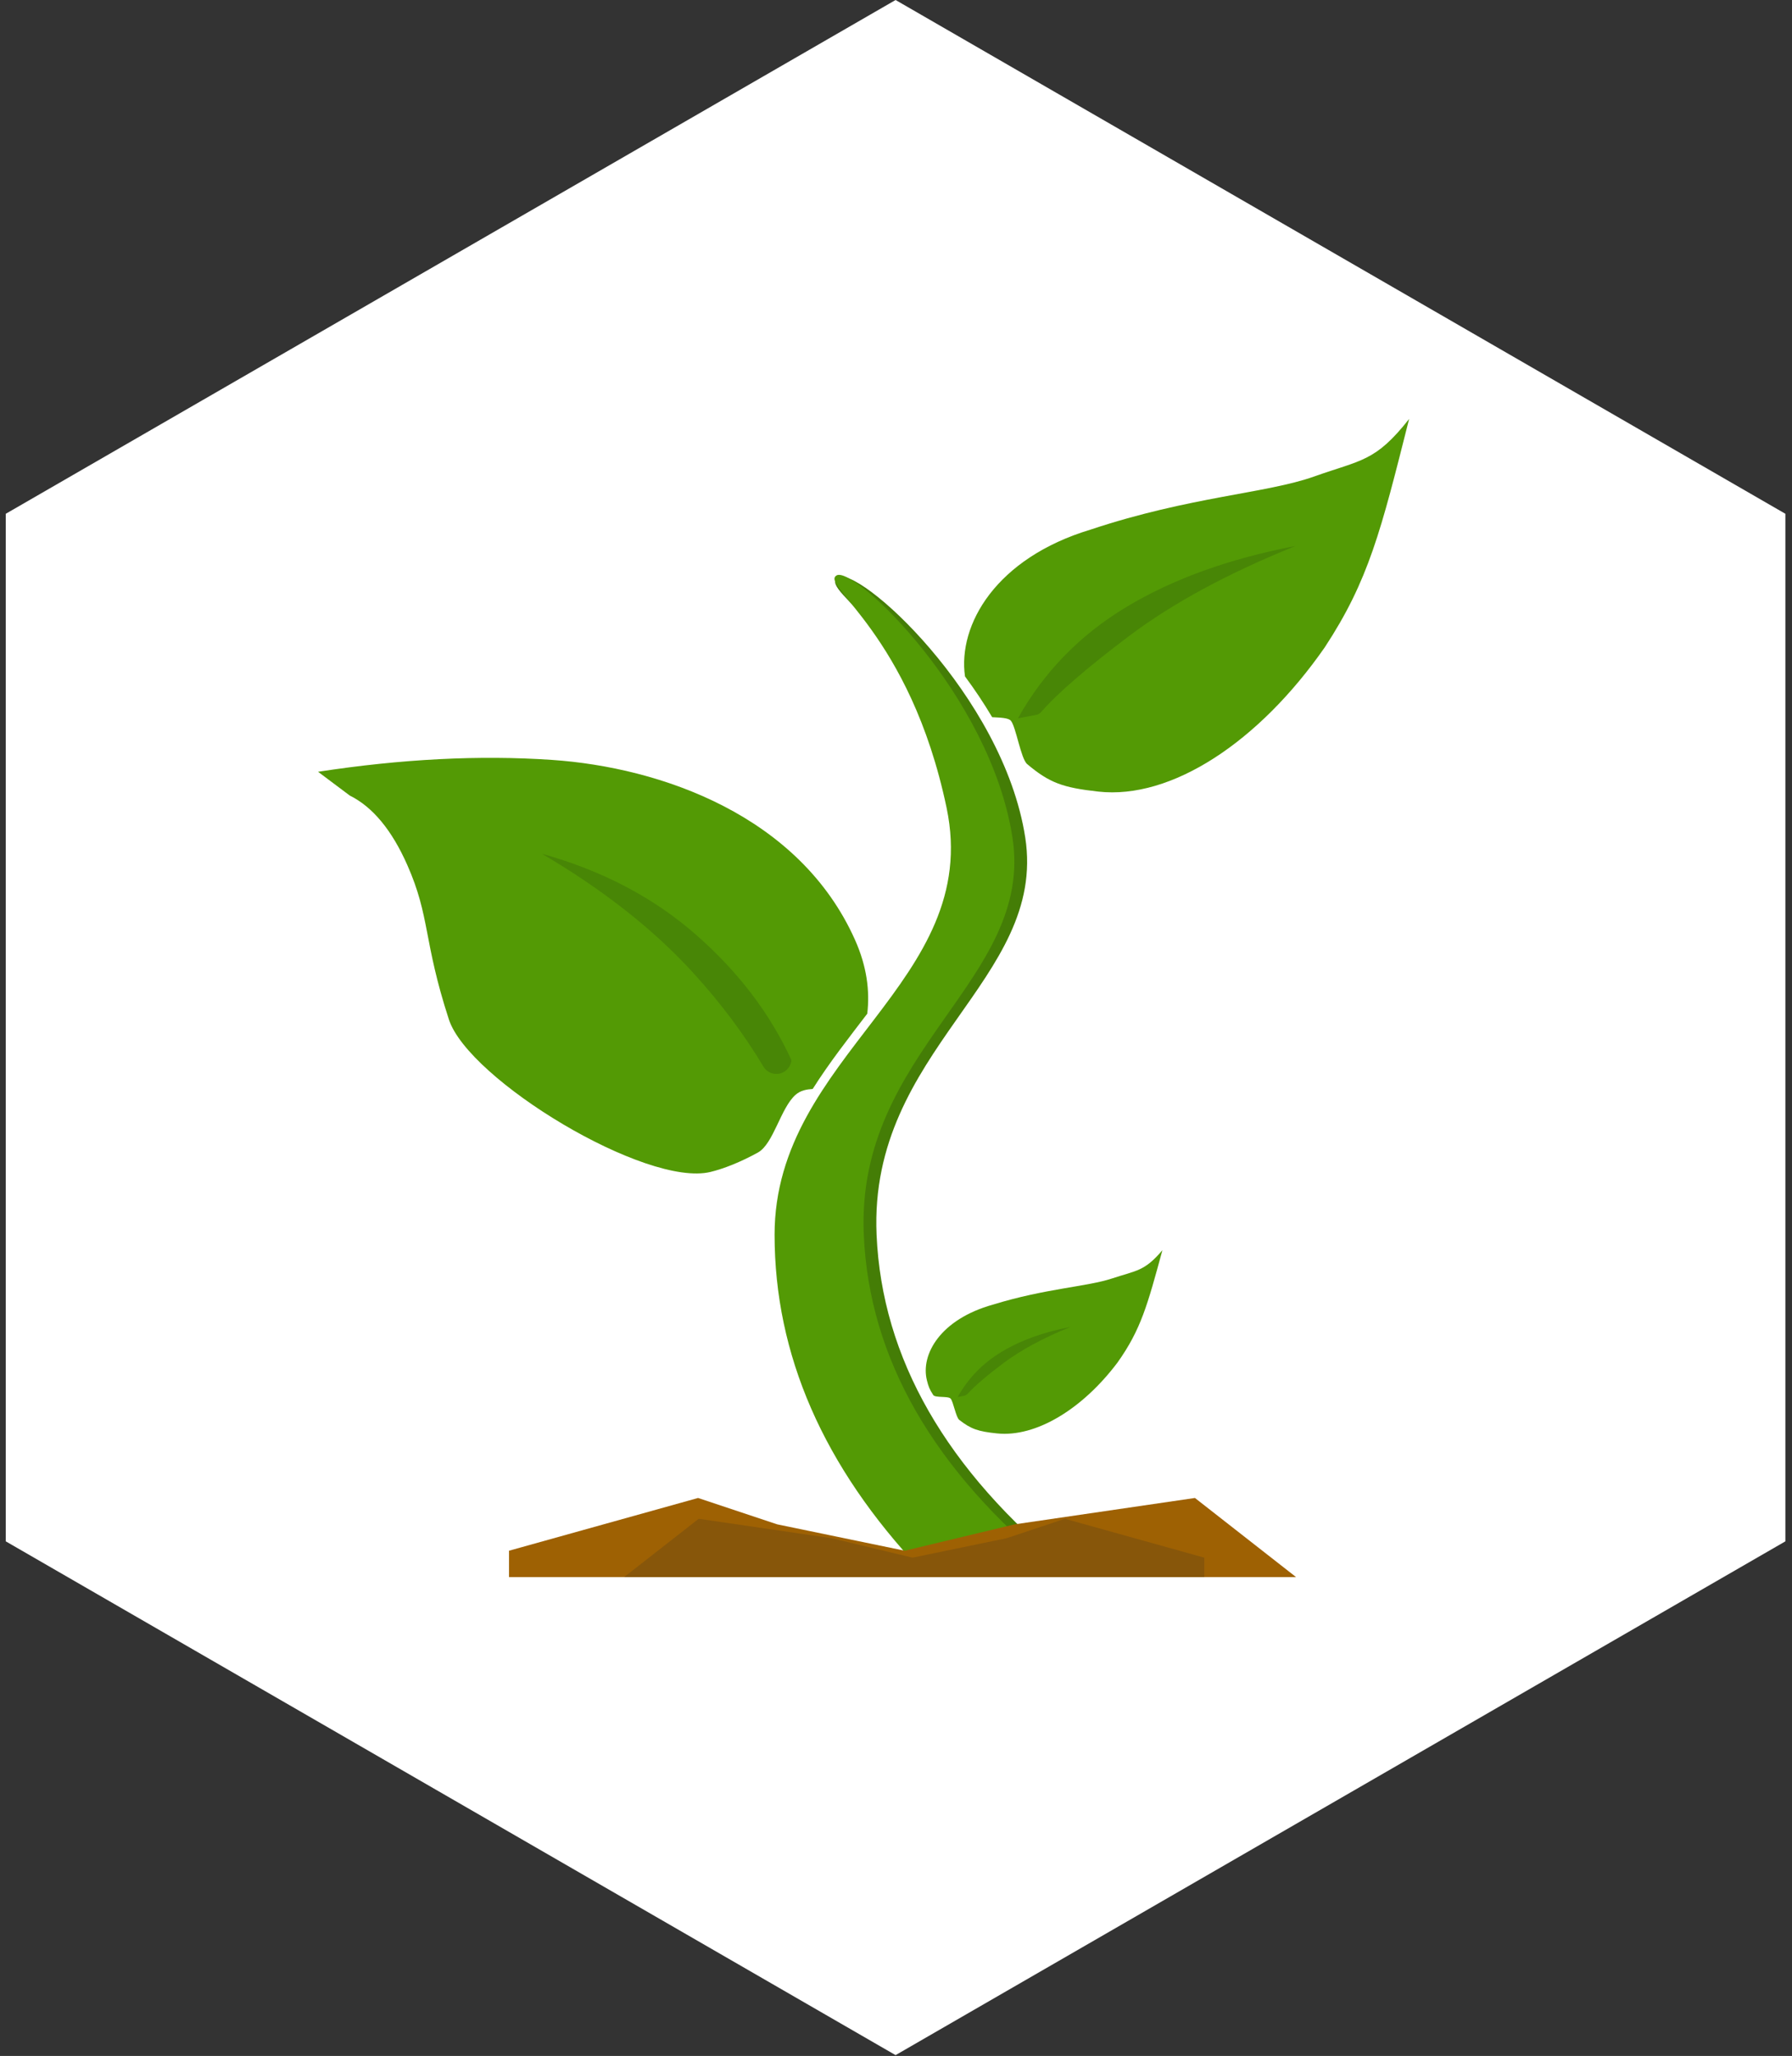 <?xml version="1.0" encoding="UTF-8"?>
<svg width="231px" height="265px" viewBox="0 0 231 265" version="1.1" xmlns="http://www.w3.org/2000/svg" xmlns:xlink="http://www.w3.org/1999/xlink">
    <rect x="0" y="0" width="231" height="265" fill="#333333" stroke="none"/>
    <!-- Generator: Sketch 46 (44423) - http://www.bohemiancoding.com/sketch -->
    <title>sustainability</title>
    <desc>Created with Sketch.</desc>
    <defs></defs>
    <g id="Page-1" stroke="none" stroke-width="1" fill="none" fill-rule="evenodd">
        <g id="sustainability" transform="translate(-17, 0)">
            <polygon id="Mask" fill="#FFFFFF" points="132.445 0 247.146 66.223 247.146 198.668 132.445 264.891 17.744 198.668 17.744 66.223"></polygon>
            <g id="top-leaf" transform="translate(141.281, 54)">
                <path d="M3.615,38.441 C4.611,38.497 5.698,38.506 6.029,38.902 C6.689,39.691 7.312,43.8 8.127,44.486 C10.993,46.899 12.698,47.52 17.303,48.031 C26.702,49.074 37.969,41.678 46.483,29.445 C52.159,20.799 53.731,14.412 57.364,0 C52.99,5.549 51.203,5.25 45.115,7.42 C39.027,9.591 29.089,10.002 16.304,14.261 C4.093,17.936 -0.828,26.533 0.112,33.184 C1.332,34.831 2.517,36.593 3.615,38.441 Z" id="Combined-Shape" fill="#539A05"></path>
                <path d="M42.712,38.584 C39.374,32.615 34.71,27.83 28.719,24.228 C22.728,20.626 15.468,18.008 6.939,16.373 C15.616,19.875 22.758,23.738 28.366,27.961 C33.784,32.041 37.583,35.324 39.764,37.811 L39.764,37.811 C39.911,37.978 40.111,38.092 40.33,38.134 L42.712,38.584 Z" id="Path-7" fill-opacity="0.696" fill="#447D06" transform="translate(24.826, 27.479) scale(-1, 1) translate(-24.826, -27.479) "></path>
            </g>
            <g id="stem" transform="translate(116.544, 73.78)">
                <path d="M20.829,128.581 C8.245,115.247 1.953,100.842 1.953,85.364 C1.953,62.148 28.849,52.853 24.127,30.343 C19.405,7.832 5.951,2.515 8.404,0.674 C10.858,-1.168 29.783,15.808 32.618,34.177 C35.453,52.547 12.417,61.491 13.452,85.364 C14.142,101.279 22.409,115.692 38.254,128.602 L20.829,128.581 Z" id="Path-5" fill="#447D06"></path>
                <path d="M19.18,128.581 C6.596,115.247 0.304,100.842 0.304,85.364 C0.304,62.148 27.2,52.853 22.478,30.343 C17.756,7.832 6.074,1.644 8.307,0.382 C10.541,-0.879 28.134,15.808 30.969,34.177 C33.803,52.547 10.768,61.491 11.803,85.364 C12.493,101.279 20.76,115.692 36.604,128.602 L19.18,128.581 Z" id="Path-5" fill="#539A05"></path>
            </g>
            <g id="ground" transform="translate(81.912, 192.462)">
                <polygon id="Path-6" fill="#9E6103" points="0.703 7.414 25.075 0.615 35.277 4.015 51.714 7.414 65.884 4.015 89.122 0.615 102.159 10.813 0.703 10.813"></polygon>
                <polygon id="Path-6" fill="#87560A" transform="translate(52.935, 7.055) scale(-1, 1) translate(-52.935, -7.055) " points="15.545 8.308 33.509 3.297 41.029 5.802 53.144 8.308 63.588 5.802 80.716 3.297 90.325 10.813 15.545 10.813"></polygon>
            </g>
            <g id="big-leaf" transform="translate(58, 97.681)">
                <path d="M70.795,32.976 C71.147,30.039 70.73,26.864 69.234,23.5 C62.08,7.414 44.131,1.217 30.146,0.264 C20.823,-0.371 10.774,0.14 0,1.796 L4.088,4.86 C7.039,6.328 9.509,9.307 11.496,13.797 C14.478,20.532 13.54,23.5 16.861,33.713 C19.392,41.496 42.295,55.388 50.584,53.374 C52.32,52.953 54.46,52.103 56.694,50.875 C58.719,49.762 59.623,45.113 61.569,43.416 C62.197,42.869 62.97,42.73 63.762,42.679 C65.899,39.293 68.39,36.126 70.795,32.976 Z" id="Combined-Shape" fill="#539A05"></path>
                <path d="M61.018,38.959 C58.259,32.947 54.152,27.554 48.695,22.778 C43.239,18.002 36.627,14.53 28.86,12.363 C36.762,17.006 43.266,22.127 48.374,27.727 C51.901,31.594 54.913,35.615 57.411,39.792 L57.411,39.792 C57.962,40.714 59.156,41.014 60.078,40.463 C60.615,40.142 60.964,39.582 61.018,38.959 L61.018,38.959 Z" id="Path-7" fill-opacity="0.696" fill="#447D06"></path>
            </g>
            <g id="baby-leaf" transform="translate(136.333, 161.143)">
                <path d="M9.202,23.615 C14.201,24.128 20.194,20.491 24.722,14.477 C27.741,10.226 28.577,7.086 30.509,0 C28.183,2.728 27.232,2.581 23.995,3.648 C20.757,4.716 15.471,4.917 8.671,7.011 C1.871,8.904 -0.678,13.449 0.151,16.771 C0.353,17.59 0.488,17.92 0.963,18.661 C1.213,19.052 2.884,18.77 3.206,19.126 C3.557,19.514 3.889,21.535 4.322,21.872 C5.846,23.058 6.753,23.364 9.202,23.615 Z" id="Oval-3" fill="#539A05"></path>
                <path d="M18.658,18.915 C17.301,16.489 15.406,14.545 12.972,13.082 C10.538,11.618 7.588,10.554 4.123,9.89 C7.648,11.313 10.55,12.882 12.829,14.598 C14.929,16.18 16.431,17.467 17.334,18.459 L17.334,18.459 C17.48,18.62 17.674,18.729 17.888,18.769 L18.658,18.915 Z" id="Path-7" fill-opacity="0.696" fill="#447D06" transform="translate(11.39, 14.402) scale(-1, 1) translate(-11.39, -14.402) "></path>
            </g>
        </g>
    </g>
</svg>